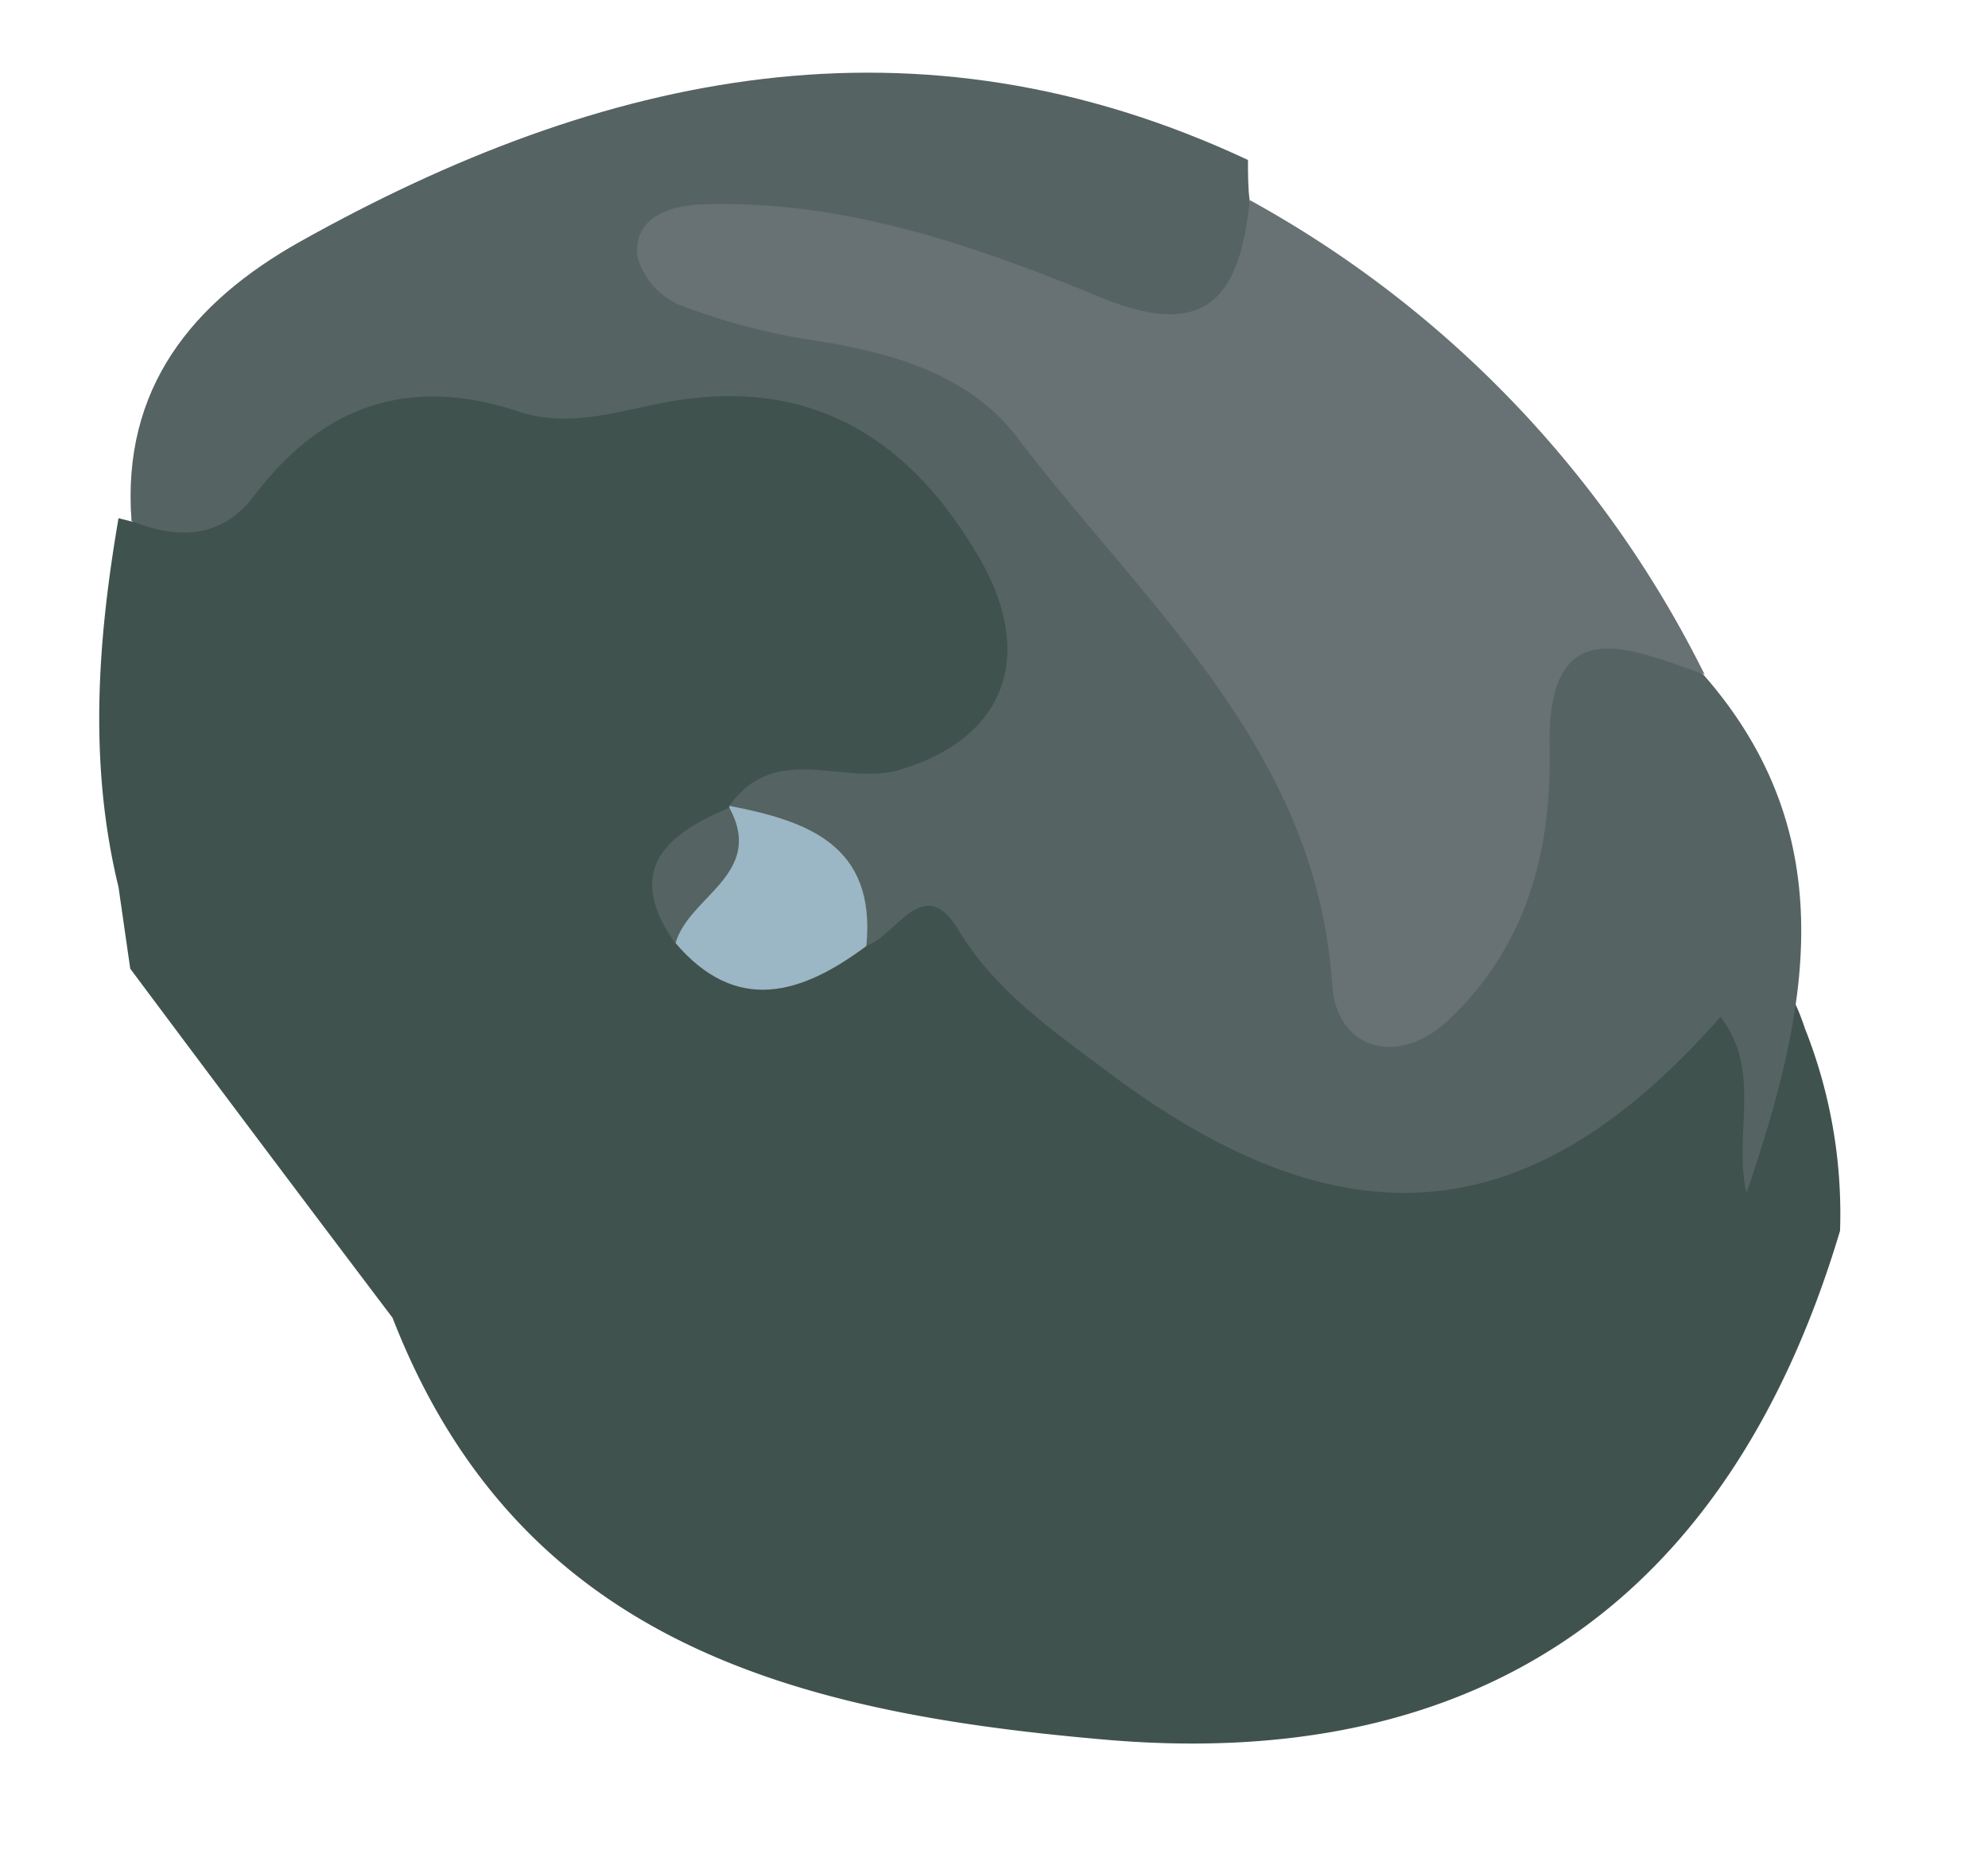 <svg xmlns="http://www.w3.org/2000/svg" viewBox="0 0 76.32 71.15"><defs><style>.cls-1{fill:#40524d;}.cls-2{fill:#556362;}.cls-3{fill:#9bb6c4;}.cls-4{fill:#687174;}</style></defs><g id="Dołożone_chwyty" data-name="Dołożone chwyty"><path class="cls-1" d="M5,37.18l-.45-3.13c-1.15-4.72-.81-9.44,0-14.16l.56.14c6.55-7.89,18.67-10.75,28-6.61,5,2.23,8.12,6.27,8.37,11.51s-4.43,6.31-8.24,7.6c.13,0-.58.18-.44.15s-.13.35,0,.32c.51-.16.87-.29,1.31-.46,4.37-1.61,6.52,1.83,9.15,3.93,8.81,7.05,9.87,7.15,19.18,1,3.08-2,5.6-1.81,6.85,2a19.27,19.27,0,0,1,1.35,7.77c-4.28,14.33-14,20.85-28.46,19.51C30.41,65.71,19.9,63,15.07,50.58Q10,43.88,5,37.18Z"/><path class="cls-2" d="M47.91,6.14c0,.53,0,1.07.07,1.6,1.53,2.17,2,4.42-.39,6.21-4,3.09-7.07-.78-9.89-1.63,8.39,3.71,12.28,12,16.7,20,3.62-10.13,4.71-10.75,11-6.42,5.45,6.22,4,13,1.65,19.89-.53-2.21.62-4.68-1-6.76C58.83,47.25,51.63,48,42.5,41.12c-2.08-1.56-4.28-3.06-5.73-5.46-1.32-2.19-2.36.28-3.53.65C31.33,34.67,28.46,34,28,30.93c1.76-2.5,4.41-.75,6.53-1.38,4.1-1.22,5.22-4.41,3.08-8.11-2.61-4.52-6.32-6.91-11.65-6.07-2,.32-4,1.12-6.07.42C15.7,14.4,12.38,15.57,9.78,19c-1.27,1.68-2.93,1.72-4.73,1-.39-5.11,2.35-8.41,6.46-10.72C23.14,2.77,35.16.17,47.91,6.14Z"/><path class="cls-3" d="M28,30.93c3,.58,5.64,1.5,5.26,5.38-2.49,1.86-5,2.64-7.35-.14C25,33.8,27.38,32.73,28,31Z"/><path class="cls-2" d="M28,31c1.39,2.56-1.58,3.4-2.07,5.22C23.91,33.37,25.61,32,28,31Z"/><path class="cls-4" d="M65.44,25.89c-2.89-1-6.06-2.53-5.95,2.83.08,4-.9,7.62-3.89,10.44-1.9,1.79-4.29,1.17-4.46-1.38-.6-9-7.17-14.53-12.1-21-1.85-2.42-4.82-3.26-7.84-3.72a24.9,24.9,0,0,1-5.1-1.35,2.85,2.85,0,0,1-1.63-1.86c-.16-1.49,1.19-1.93,2.36-2,5.45-.22,10.52,1.54,15.42,3.56,4.19,1.73,5.35-.15,5.73-3.73A42.14,42.14,0,0,1,65.44,25.89Z"/></g></svg>